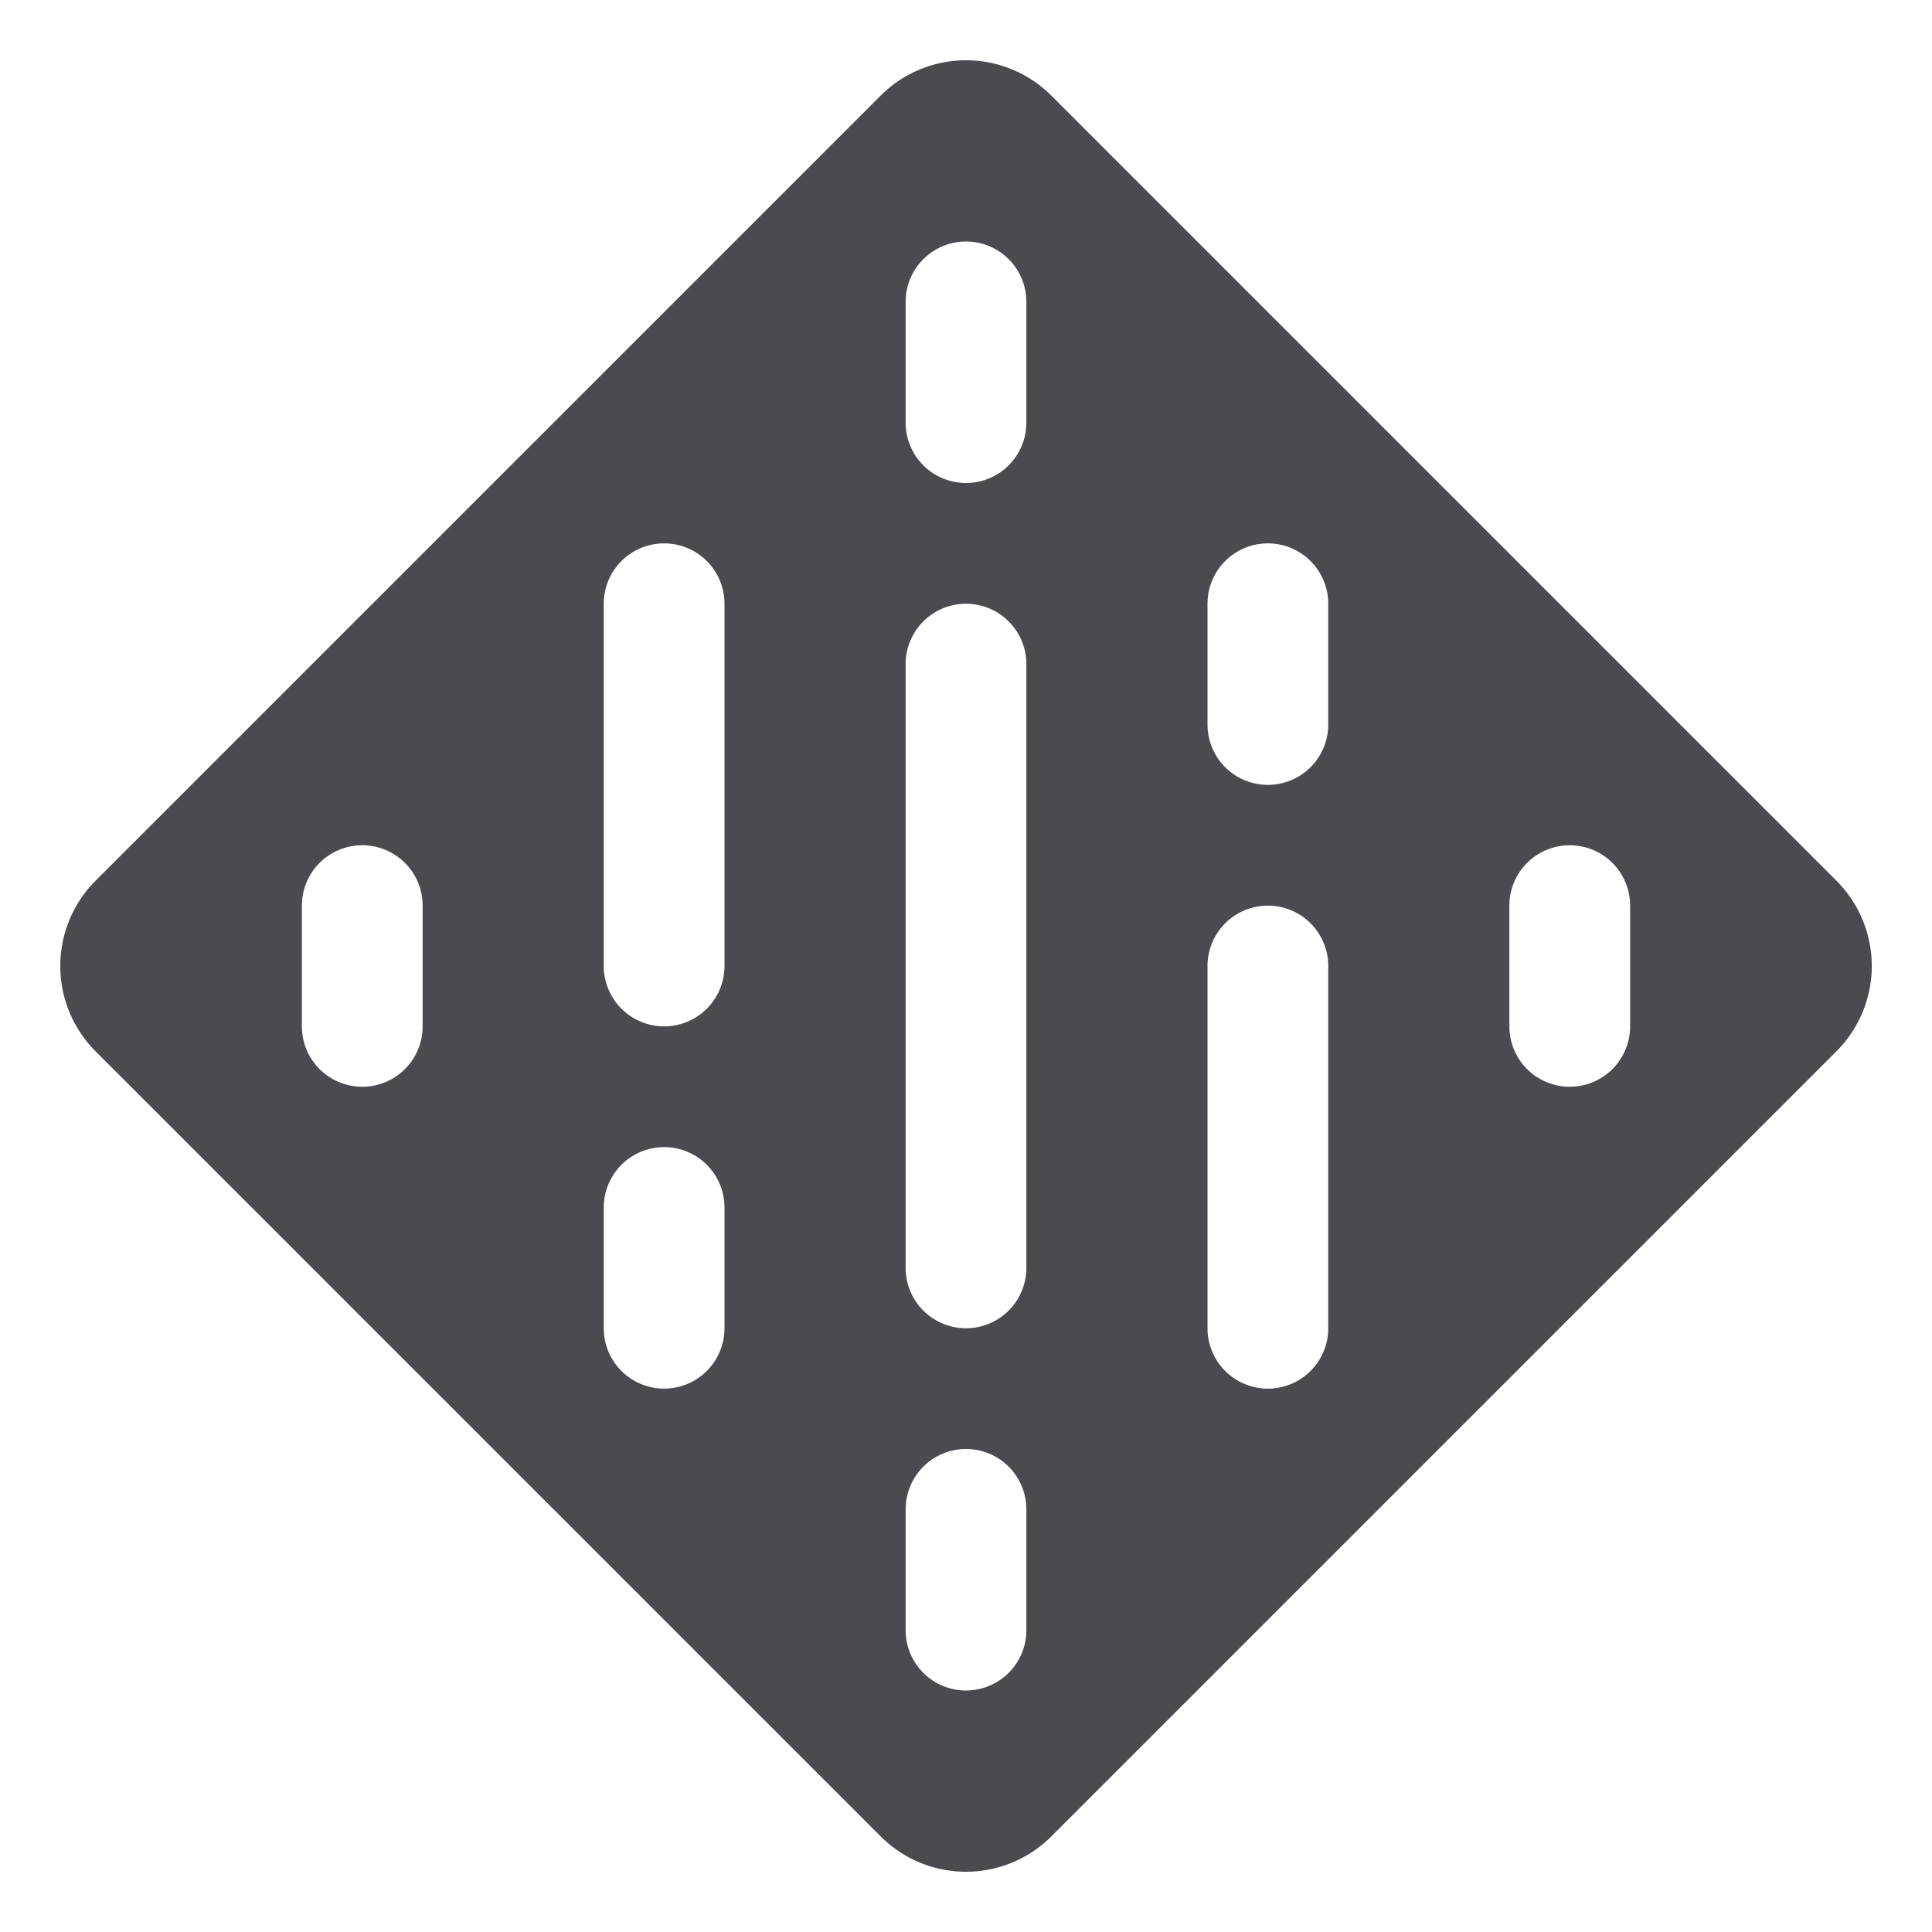 <svg xmlns="http://www.w3.org/2000/svg" width="32" height="32" fill="none" viewBox="0 0 32 32">
  <path fill="#4A4A4F" d="m30.415 14.585-13-13a2 2 0 0 0-2.83 0l-13 13a2 2 0 0 0 0 2.83l13 13a1.999 1.999 0 0 0 2.83 0l13-13a1.998 1.998 0 0 0 0-2.83ZM7 17a1 1 0 1 1-2 0v-2a1 1 0 1 1 2 0v2Zm5 5a1 1 0 1 1-2 0v-2a1 1 0 0 1 2 0v2Zm0-6a1 1 0 1 1-2 0v-6a1 1 0 0 1 2 0v6Zm5 11a1 1 0 1 1-2 0v-2a1 1 0 0 1 2 0v2Zm0-6a1 1 0 1 1-2 0V11a1 1 0 0 1 2 0v10Zm0-14a1 1 0 1 1-2 0V5a1 1 0 0 1 2 0v2Zm5 15a1 1 0 1 1-2 0v-6a1 1 0 0 1 2 0v6Zm0-10a1 1 0 1 1-2 0v-2a1 1 0 0 1 2 0v2Zm5 5a1 1 0 1 1-2 0v-2a1 1 0 0 1 2 0v2Z"/>
</svg>
